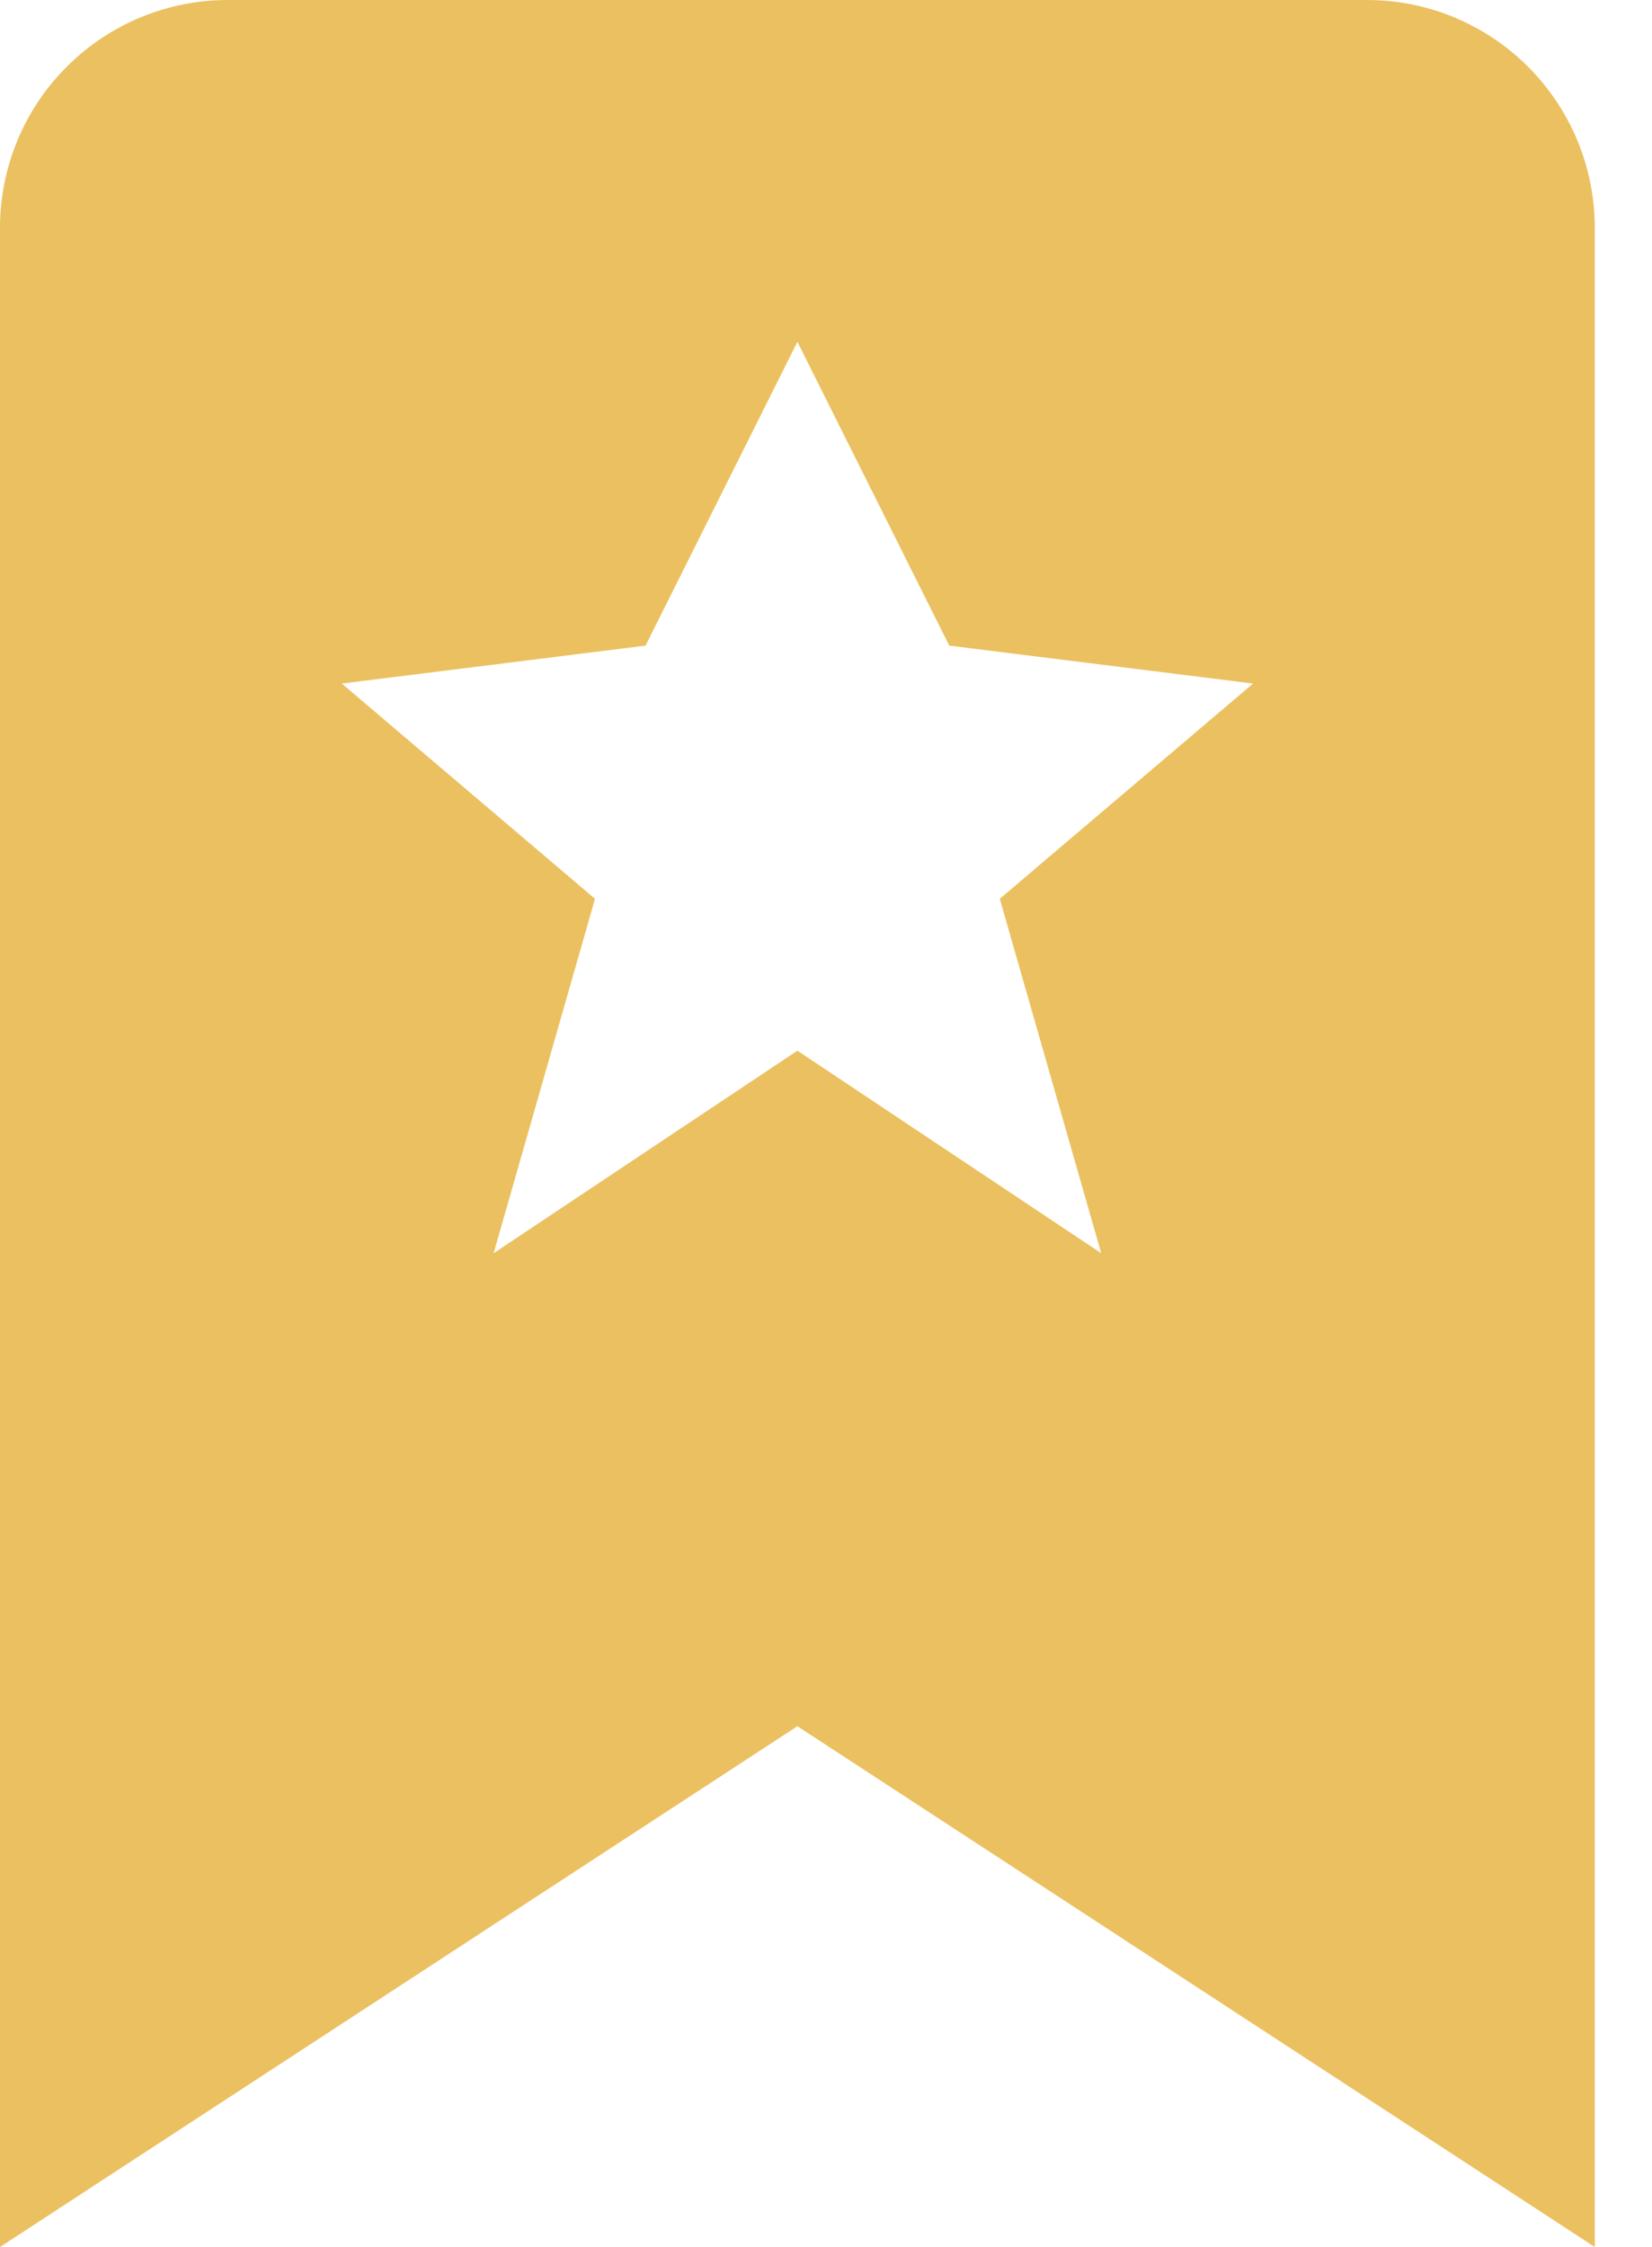 <svg width="25" height="34" viewBox="0 0 25 34" fill="none" xmlns="http://www.w3.org/2000/svg">
<path d="M24.134 34V3.448C24.134 2.533 23.771 1.656 23.124 1.01C22.478 0.363 21.601 0 20.686 0H3.448C2.533 0 1.656 0.363 1.01 1.01C0.363 1.656 0 2.533 0 3.448V34L12.067 26.12L24.134 34ZM5.172 10.343L9.769 9.769L12.067 5.172L14.365 9.769L18.963 10.343L15.13 13.6L16.665 18.963L12.067 15.898L7.47 18.963L9.004 13.6L5.172 10.343Z" fill="#EBC060"/>
</svg>
